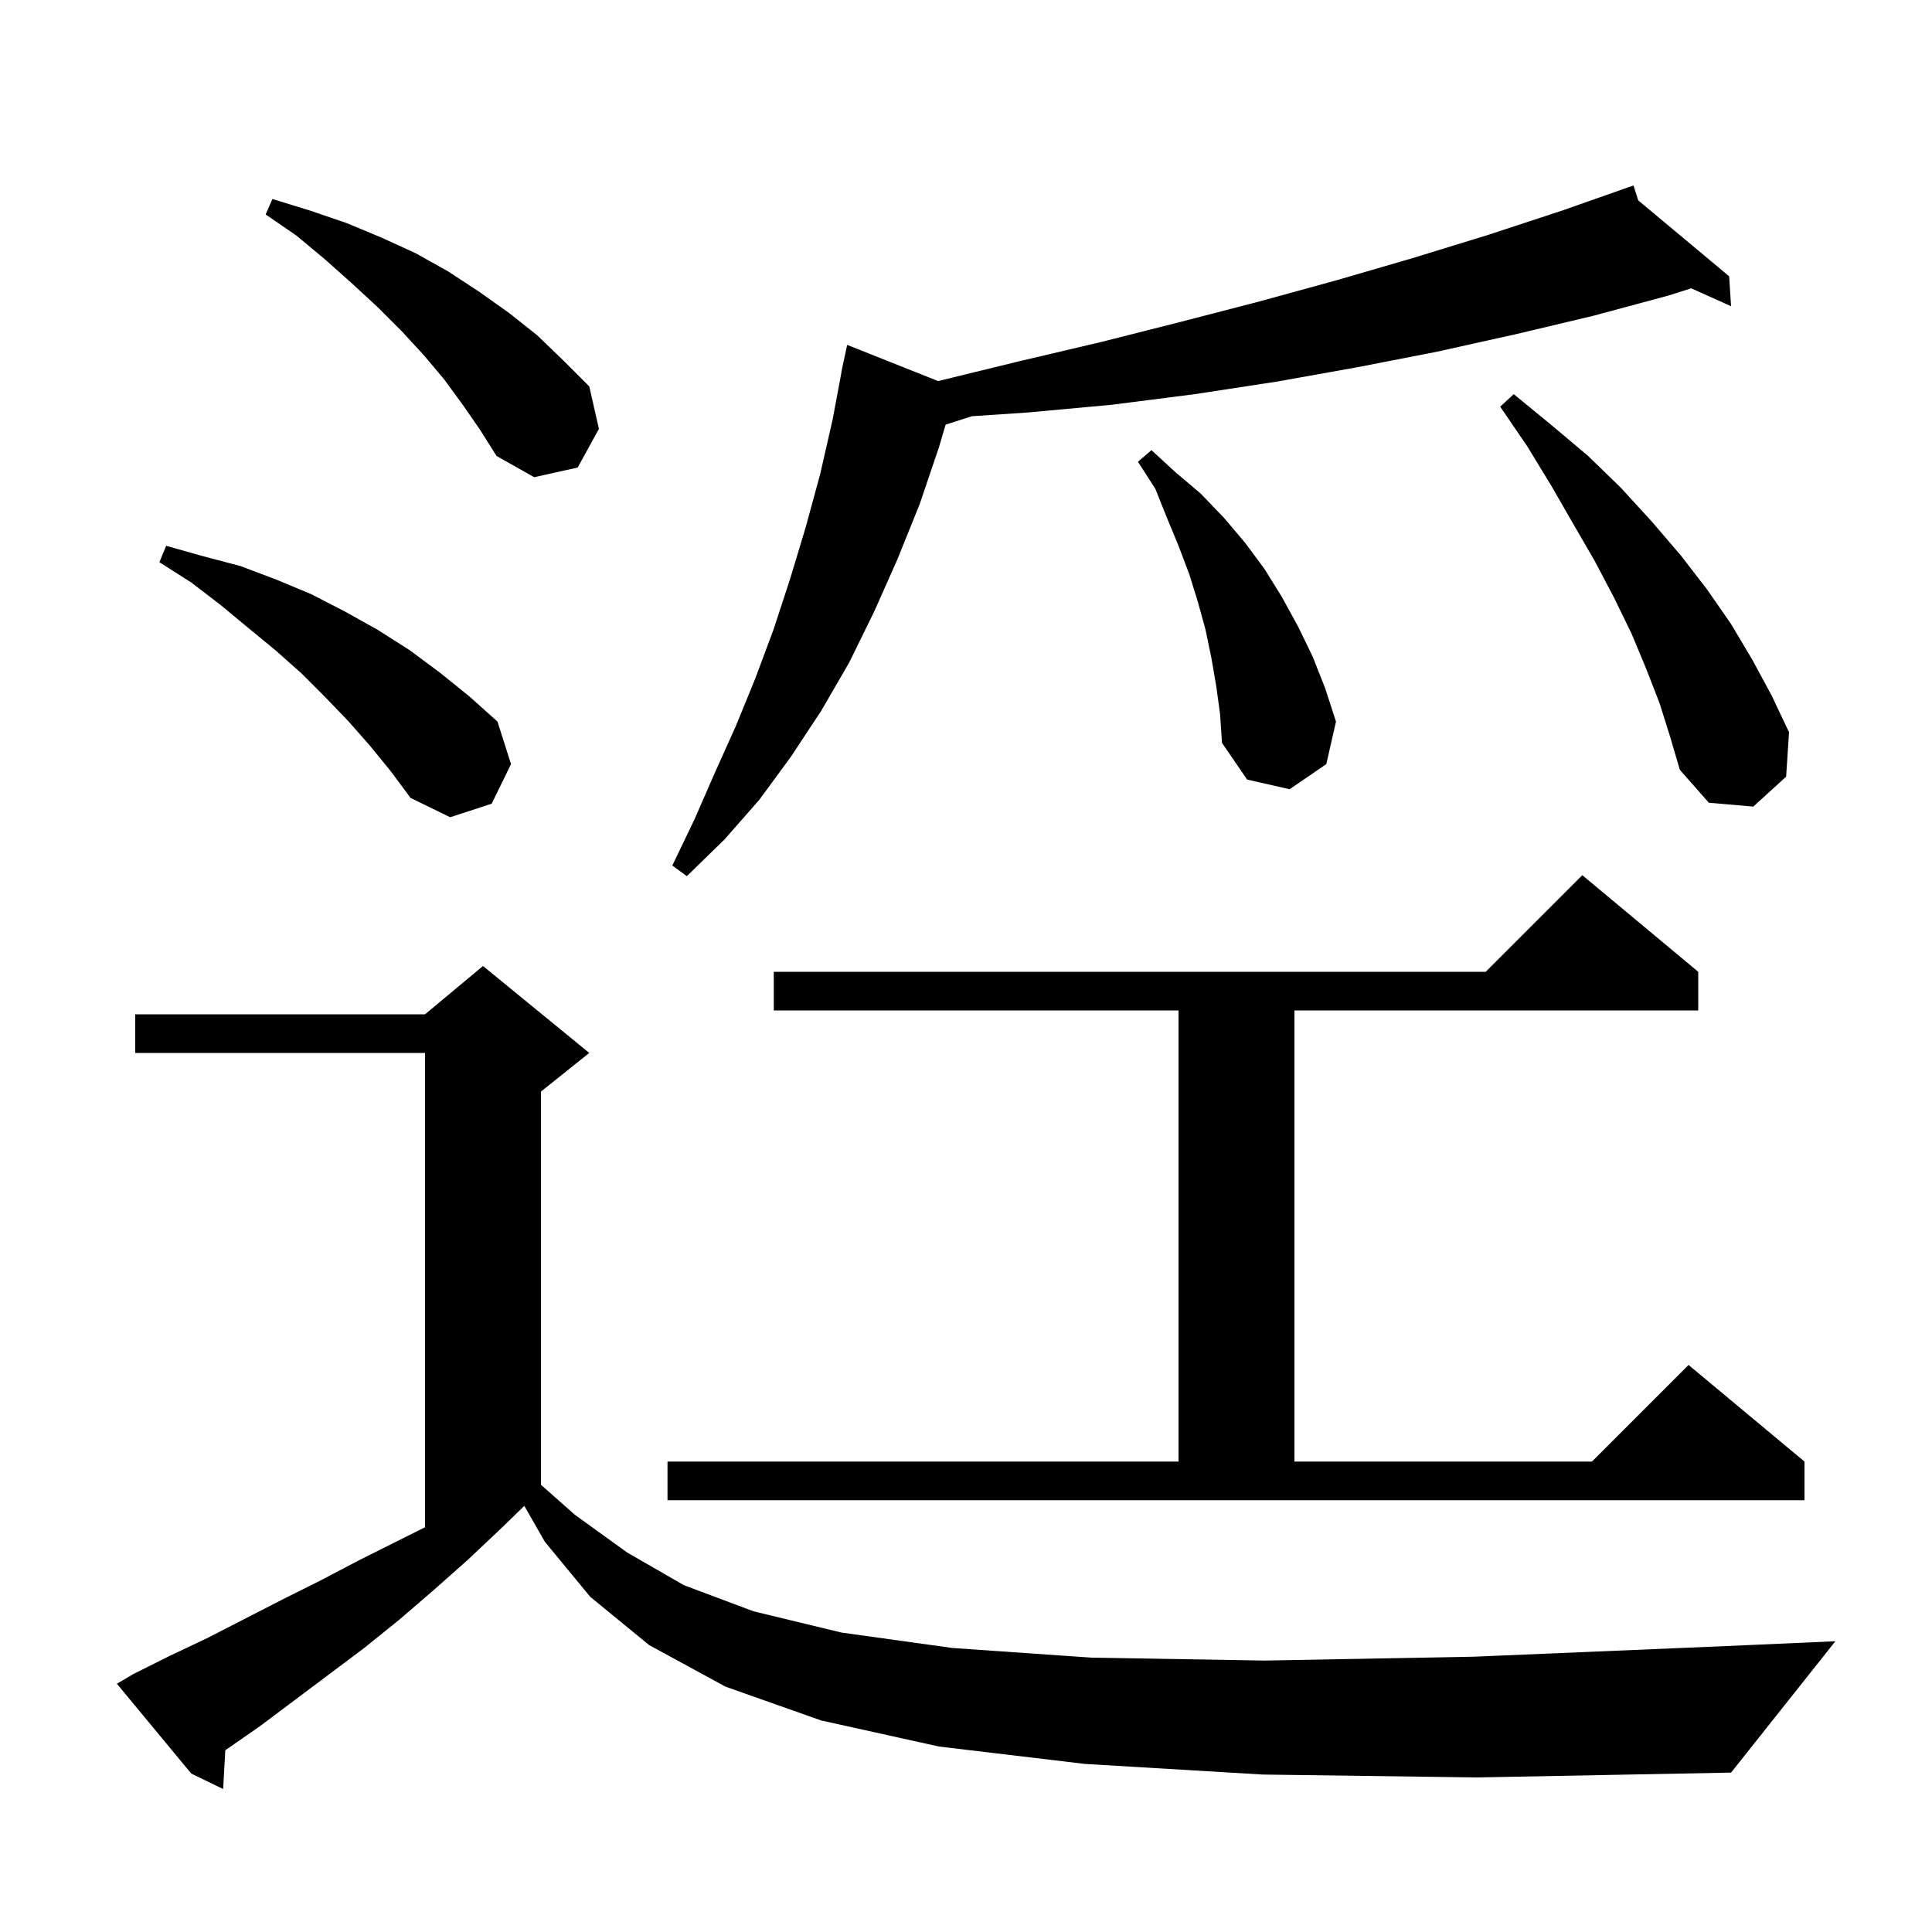 <svg xmlns="http://www.w3.org/2000/svg" xmlns:xlink="http://www.w3.org/1999/xlink" version="1.1" baseProfile="full" viewBox="0 0 200 200" width="200" height="200">
<g fill="black">
<path d="M 130.7 183.7 L 112.3 182.6 L 97.2 180.8 L 85.0 178.1 L 75.1 174.6 L 67.2 170.3 L 61.1 165.3 L 56.4 159.6 L 54.278 155.887 L 52.0 158.1 L 48.4 161.5 L 44.9 164.6 L 41.3 167.7 L 37.7 170.6 L 26.9 178.7 L 23.323 181.184 L 23.1 185.2 L 19.8 183.6 L 12.1 174.3 L 13.8 173.3 L 17.6 171.4 L 21.4 169.6 L 29.2 165.6 L 33.2 163.6 L 37.2 161.5 L 44.0 158.1 L 44.0 109.0 L 14.0 109.0 L 14.0 105.0 L 44.0 105.0 L 50.0 100.0 L 61.0 109.0 L 56.0 113.0 L 56.0 153.704 L 59.5 156.8 L 64.9 160.7 L 70.8 164.1 L 78.0 166.8 L 87.1 169.0 L 98.6 170.6 L 113.0 171.6 L 130.9 171.9 L 152.6 171.5 L 178.7 170.4 L 190.0 169.9 L 179.2 183.5 L 152.9 184.0 Z M 69.1 151.3 L 122.0 151.3 L 122.0 104.6 L 80.1 104.6 L 80.1 100.6 L 153.8 100.6 L 163.8 90.6 L 175.8 100.6 L 175.8 104.6 L 134.0 104.6 L 134.0 151.3 L 164.8 151.3 L 174.8 141.3 L 186.8 151.3 L 186.8 155.3 L 69.1 155.3 Z M 169.587 20.741 L 179.0 28.6 L 179.2 31.7 L 175.074 29.846 L 172.7 30.6 L 164.9 32.7 L 156.9 34.6 L 148.8 36.4 L 140.6 38.0 L 132.2 39.5 L 123.7 40.8 L 115.1 41.9 L 106.4 42.7 L 100.593 43.091 L 97.89 43.96 L 97.2 46.3 L 95.2 52.2 L 92.9 57.9 L 90.5 63.3 L 87.9 68.6 L 85.0 73.6 L 81.9 78.3 L 78.6 82.8 L 75.0 86.9 L 71.1 90.7 L 69.6 89.6 L 71.9 84.8 L 74.0 80.0 L 76.2 75.1 L 78.2 70.2 L 80.1 65.1 L 81.8 59.9 L 83.4 54.6 L 84.9 49.1 L 86.2 43.4 L 87.113 38.502 L 87.1 38.5 L 87.204 38.013 L 87.3 37.5 L 87.314 37.503 L 87.7 35.7 L 97.112 39.448 L 105.5 37.4 L 114.0 35.4 L 122.3 33.3 L 130.4 31.2 L 138.4 29.0 L 146.3 26.7 L 154.1 24.3 L 161.7 21.8 L 168.119 19.545 L 168.1 19.5 L 168.143 19.536 L 169.1 19.2 Z M 38.3 77.2 L 36.1 74.7 L 33.7 72.2 L 31.2 69.7 L 28.5 67.3 L 25.7 65.0 L 22.8 62.6 L 19.8 60.3 L 16.5 58.2 L 17.2 56.5 L 21.1 57.6 L 24.9 58.6 L 28.6 60.0 L 32.2 61.5 L 35.7 63.3 L 39.1 65.2 L 42.4 67.3 L 45.5 69.6 L 48.6 72.1 L 51.5 74.7 L 52.9 79.1 L 50.9 83.2 L 46.6 84.6 L 42.5 82.6 L 40.5 79.9 Z M 171.8 72.8 L 170.4 69.2 L 168.9 65.6 L 167.1 61.9 L 165.1 58.1 L 162.9 54.3 L 160.6 50.3 L 158.1 46.2 L 155.3 42.1 L 156.7 40.8 L 160.6 44.0 L 164.4 47.2 L 167.8 50.5 L 171.0 54.0 L 174.0 57.5 L 176.7 61.0 L 179.2 64.6 L 181.4 68.3 L 183.4 72.0 L 185.2 75.8 L 184.9 80.4 L 181.5 83.5 L 176.9 83.1 L 173.9 79.7 L 172.9 76.3 Z M 125.9 71.0 L 125.4 68.1 L 124.8 65.2 L 124.0 62.3 L 123.1 59.4 L 122.0 56.5 L 120.8 53.6 L 119.6 50.6 L 117.8 47.8 L 119.2 46.6 L 121.7 48.9 L 124.3 51.1 L 126.7 53.6 L 128.9 56.2 L 130.9 58.9 L 132.7 61.8 L 134.4 64.9 L 135.9 68.0 L 137.2 71.3 L 138.3 74.7 L 137.3 79.1 L 133.5 81.7 L 129.1 80.7 L 126.5 76.9 L 126.3 73.9 Z M 47.9 41.9 L 46.0 39.3 L 43.9 36.8 L 41.6 34.3 L 39.1 31.8 L 36.5 29.4 L 33.7 26.9 L 30.7 24.4 L 27.5 22.2 L 28.2 20.6 L 32.1 21.8 L 35.9 23.1 L 39.5 24.6 L 43.0 26.2 L 46.4 28.1 L 49.6 30.2 L 52.7 32.4 L 55.6 34.7 L 58.3 37.3 L 61.0 40.0 L 62.0 44.4 L 59.8 48.4 L 55.3 49.4 L 51.4 47.2 L 49.7 44.5 Z " />
</g>
</svg>
